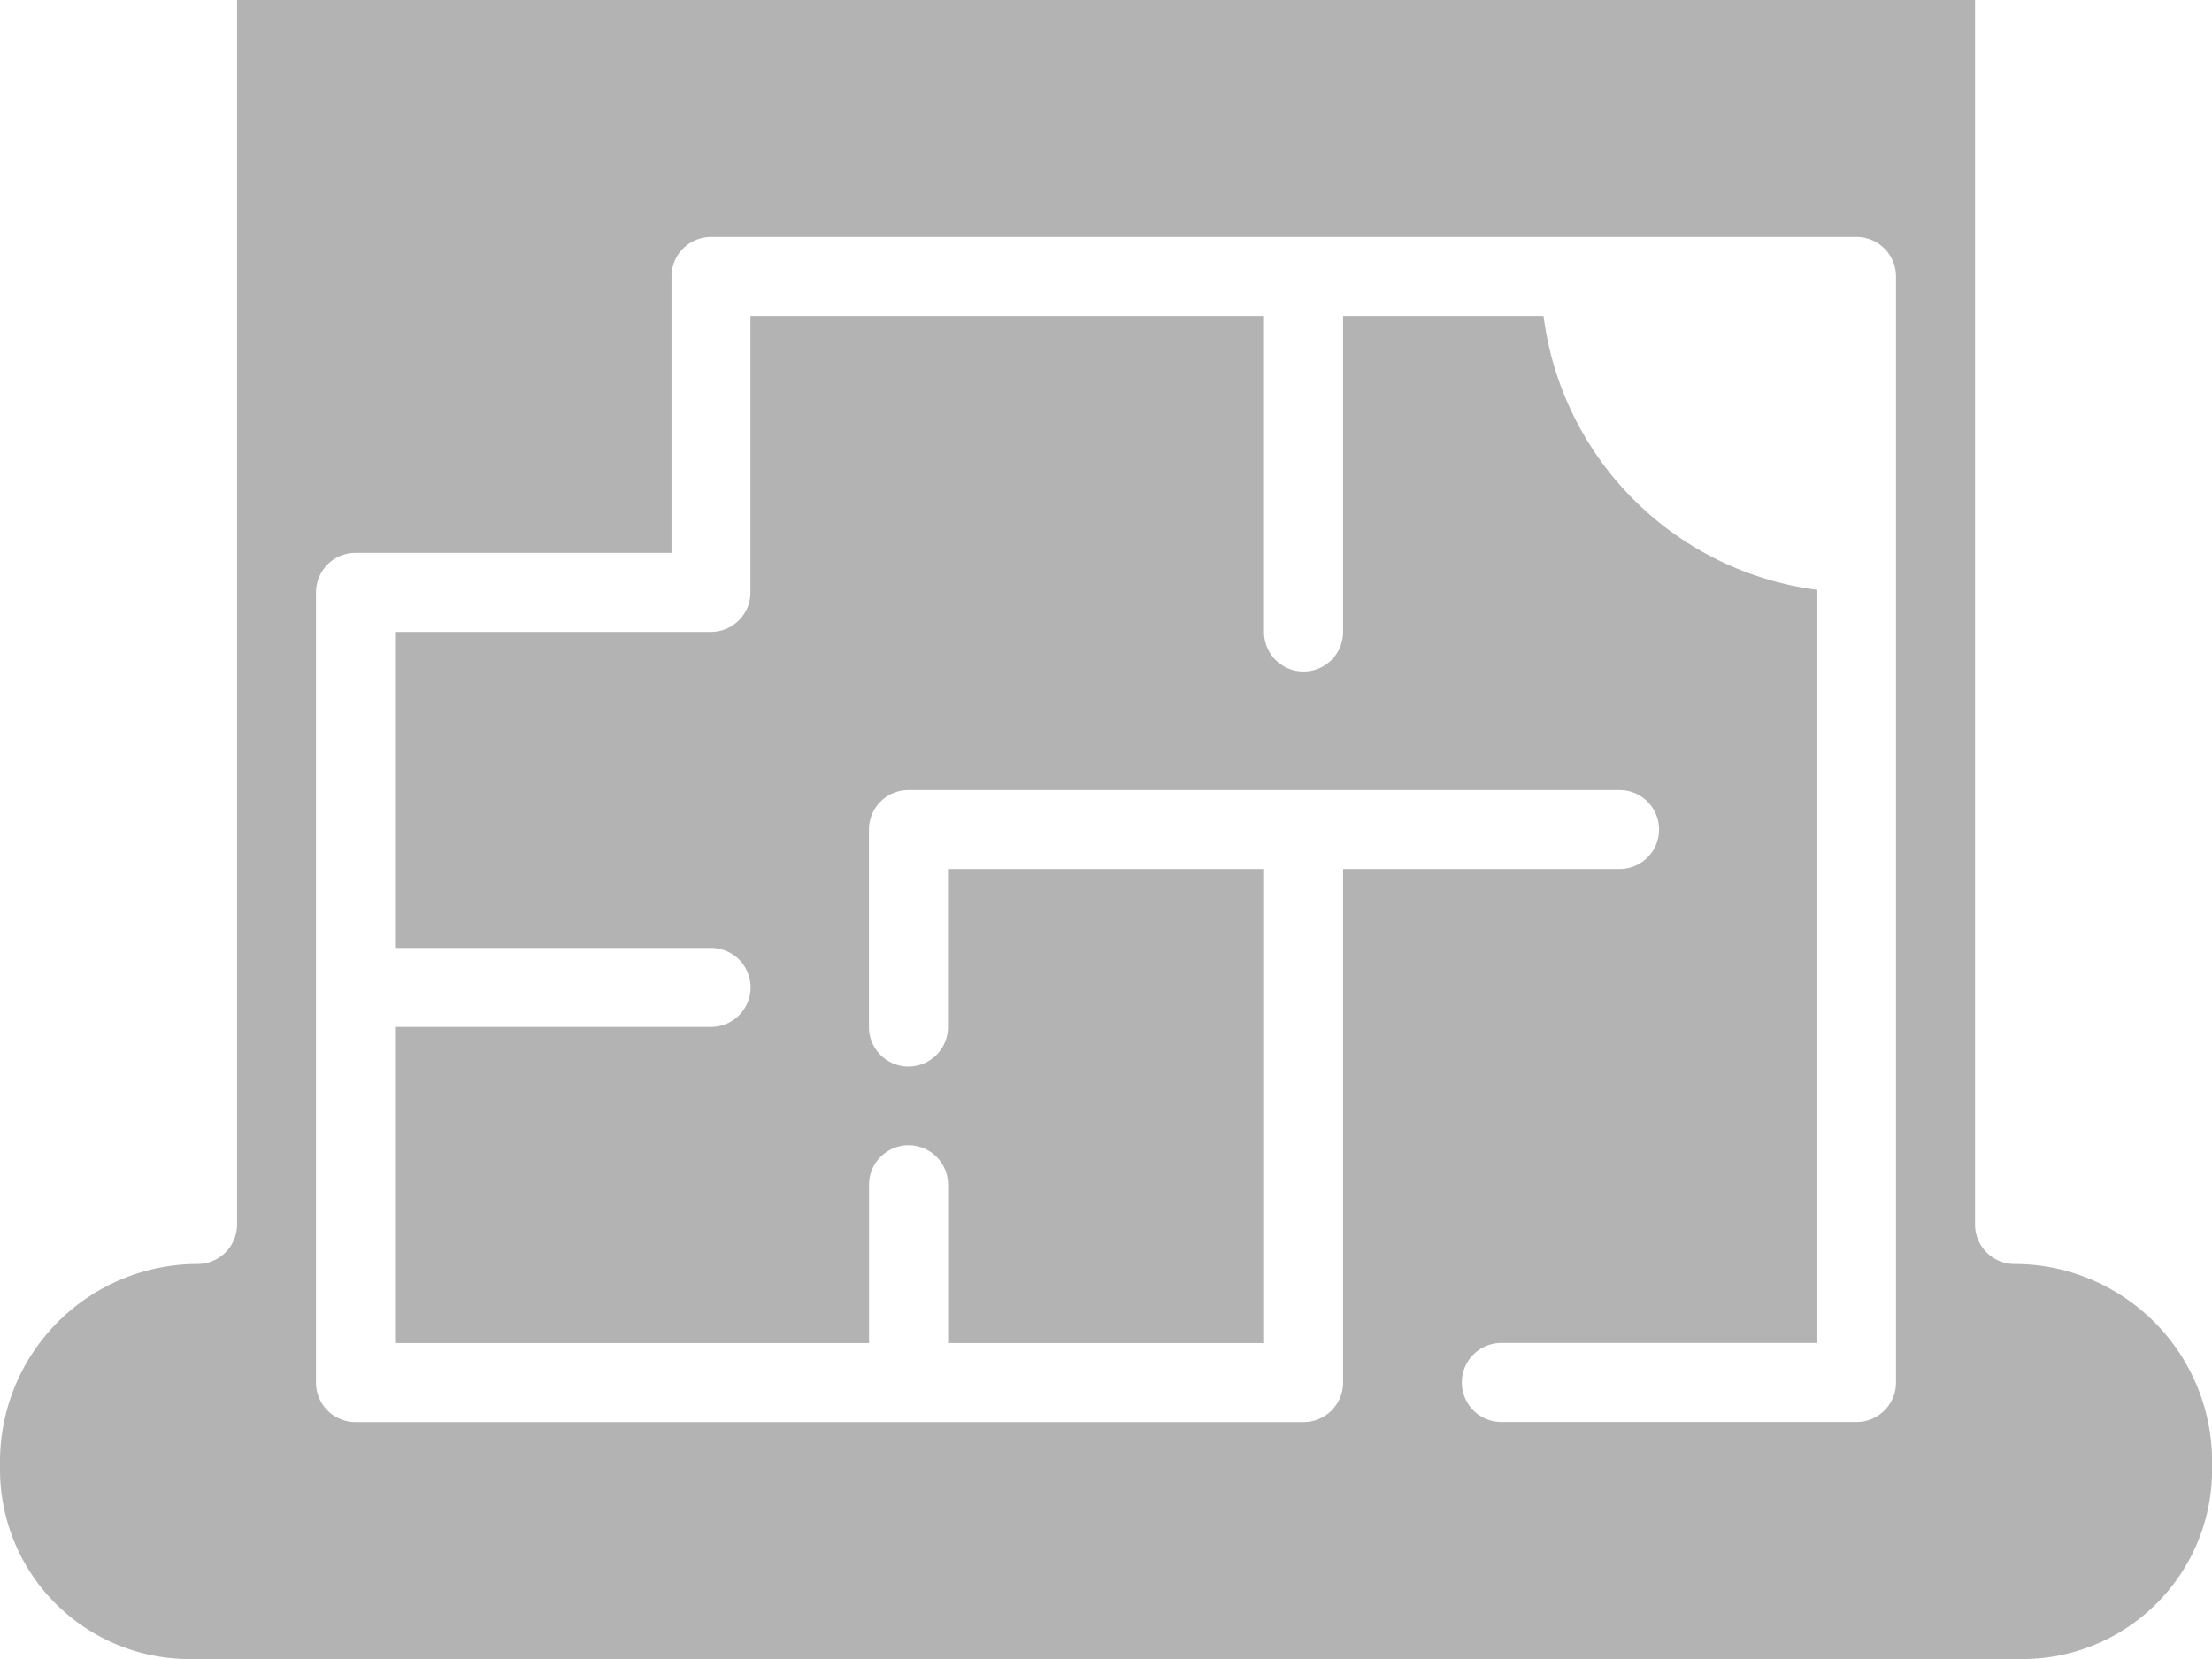 <svg xmlns="http://www.w3.org/2000/svg" width="21.658" height="16.244" viewBox="0 0 21.658 16.244">
  <path id="Path_26232" data-name="Path 26232" d="M5.853,30.244H23.806a1.856,1.856,0,0,0,1.853-1.853V28.31a1.936,1.936,0,0,0-1.934-1.934.387.387,0,0,1-.387-.387V14H6.321V25.989a.387.387,0,0,1-.387.387A1.936,1.936,0,0,0,4,28.31v.08a1.856,1.856,0,0,0,1.853,1.854ZM7.094,19.8a.387.387,0,0,1,.387-.387h3.094V16.707a.387.387,0,0,1,.387-.387H22.177a.387.387,0,0,1,.387.387V27.536a.387.387,0,0,1-.387.387H18.7a.387.387,0,0,1,0-.774h3.094V19.775a3.1,3.1,0,0,1-2.681-2.681H17.15v3.094a.387.387,0,0,1-.774,0V17.094H11.348V19.8a.387.387,0,0,1-.387.387H7.868v3.094h3.094a.387.387,0,0,1,0,.774H7.868V27.15h4.641V25.6a.387.387,0,0,1,.774,0V27.15h3.094V22.509H13.282v1.547a.387.387,0,0,1-.774,0V22.122a.387.387,0,0,1,.387-.387h6.962a.387.387,0,1,1,0,.774H17.15v5.028a.387.387,0,0,1-.387.387H7.481a.387.387,0,0,1-.387-.387Z" transform="translate(-4 -14)" fill="#b3b3b3"/>
</svg>
